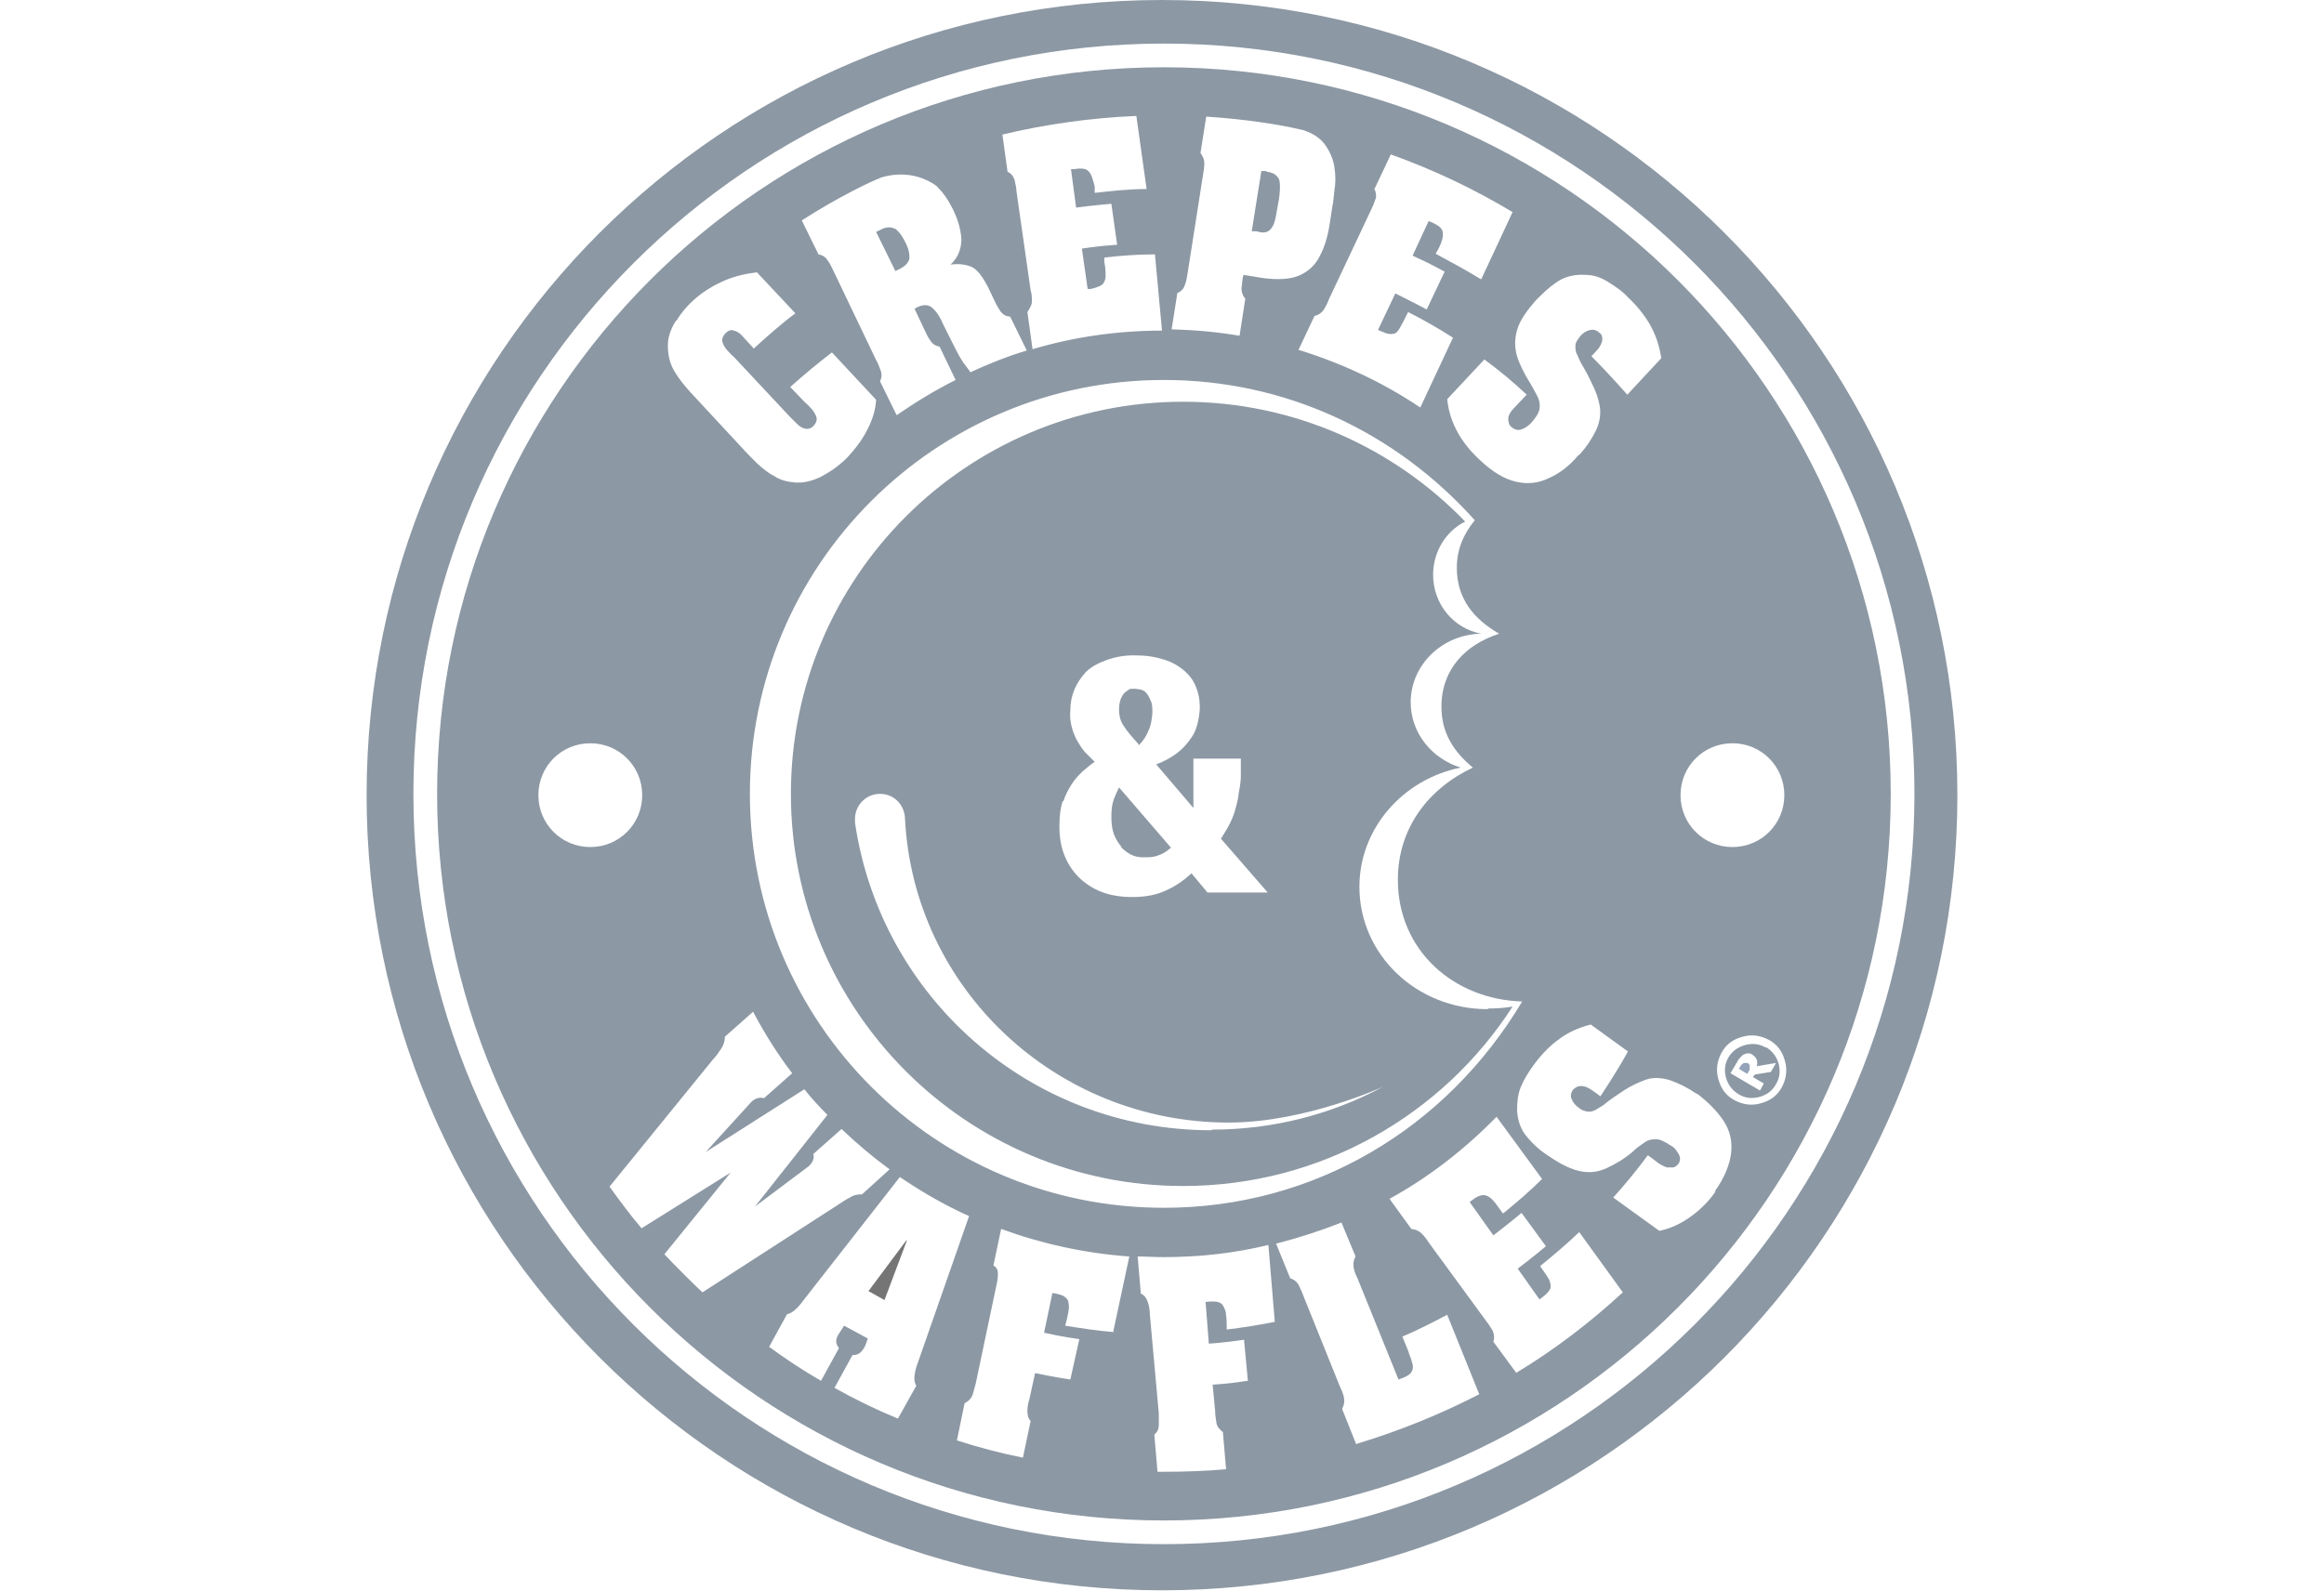 <?xml version="1.0" encoding="UTF-8"?>
<svg xmlns="http://www.w3.org/2000/svg" viewBox="0 0 36.26 24.83">
  <defs>
    <style>
      .cls-1 {
        fill: none;
      }

      .cls-1, .cls-2 {
        mix-blend-mode: multiply;
      }

      .cls-3 {
        fill: #8c98a4;
      }

      .cls-3, .cls-4, .cls-2 {
        fill-rule: evenodd;
      }

      .cls-5 {
        isolation: isolate;
      }

      .cls-4 {
        fill: #757575;
      }

      .cls-2 {
        fill: #94a3b8;
      }
    </style>
  </defs>
  <g class="cls-5">
    <g id="Capa_2" data-name="Capa 2">
      <g id="Capa_1-2" data-name="Capa 1">
        <g>
          <polygon class="cls-4" points="13.55 20.15 13.8 20.29 14.15 19.36 14.14 19.36 13.55 20.15"/>
          <path class="cls-3" d="m27.55,16.35c-.1-.06-.21-.07-.32-.04-.11.03-.2.09-.26.19-.06.1-.07.21-.04.32.03.11.1.2.2.26.1.06.21.07.32.04.11-.03.2-.09.26-.2.06-.1.07-.21.04-.32-.03-.11-.1-.2-.2-.26Zm.08.38l-.25.04-.03.04.17.1-.06.11-.46-.27.1-.17s.03-.06.05-.07c.01-.02.03-.03.05-.05.02-.01.05-.02.07-.02s.05,0,.07.02c.03.02.06.05.07.08.01.03.01.06,0,.1l.3-.05-.08.14Z"/>
          <path class="cls-2" d="m27.27,16.59s-.02,0-.03,0c-.01,0-.02,0-.03,0,0,0-.02.01-.03.02,0,0-.02.02-.03.04l-.02.03.13.08.02-.03s.02-.03.02-.05c0-.02,0-.03,0-.04,0-.01,0-.02-.01-.03,0,0-.02-.02-.03-.03Z"/>
          <path class="cls-3" d="m13.96,3.57c-.06-.03-.13-.03-.21.01l-.08.04.3.61.08-.04c.08-.04.13-.1.14-.16,0-.07-.01-.15-.07-.26-.05-.1-.1-.16-.15-.2Z"/>
          <path class="cls-3" d="m19.76,2.67h-.08s-.15.94-.15.94h.08c.08.03.15.02.19-.01.04-.03.07-.08.09-.15.02-.07.03-.16.05-.26.02-.1.03-.19.03-.26,0-.07,0-.13-.04-.17-.03-.04-.08-.07-.17-.08Z"/>
          <path class="cls-3" d="m18.13,0C11.27,0,5.72,5.56,5.72,12.41c0,6.86,5.56,12.41,12.41,12.41,6.86,0,12.41-5.56,12.41-12.41S24.99,0,18.13,0Zm.03,24.1c-6.47,0-11.71-5.24-11.71-11.71S11.7.68,18.16.68s11.71,5.24,11.71,11.71-5.24,11.71-11.71,11.71Z"/>
          <path class="cls-3" d="m18.16,1.05c-6.26,0-11.34,5.08-11.34,11.34s5.08,11.34,11.34,11.34,11.34-5.08,11.34-11.34S24.42,1.05,18.16,1.05Zm8.87,10.55c.45,0,.81.36.81.81,0,.45-.36.81-.81.81s-.81-.36-.81-.81.36-.81.81-.81Zm-3.36-6.45c.04-.14.14-.29.3-.47l.05-.05c.12-.12.23-.21.34-.27.1-.05.23-.08.38-.07.12,0,.24.04.35.11.11.07.22.14.31.24.14.13.25.27.34.42.09.16.15.33.18.53l-.53.57s-.28-.32-.56-.6c.04-.04.07-.08.11-.12.03-.04.05-.09.06-.13,0-.04,0-.09-.05-.12-.04-.04-.09-.05-.14-.04-.05.01-.1.04-.14.08-.02.02-.04.05-.06.08-.02.03-.03.06-.03.09,0,.04,0,.09.03.14.02.05.04.09.06.13.06.1.12.21.17.32.06.12.1.23.12.35.02.13,0,.25-.06.38-.07.14-.15.26-.26.38h-.01c-.14.17-.3.29-.46.36-.16.08-.33.1-.51.06-.18-.04-.37-.15-.57-.34-.13-.12-.25-.26-.34-.42-.09-.16-.15-.33-.17-.53l.58-.62c.23.17.45.35.66.55-.07.07-.14.15-.19.2-.05.05-.08.1-.09.13-.01.03-.01.07,0,.1,0,.03.02.06.05.08.05.04.1.05.15.03.06-.02.1-.05.15-.1.07-.08.12-.15.13-.22.01-.06,0-.13-.03-.19-.03-.06-.07-.13-.11-.2-.1-.16-.17-.3-.21-.43-.04-.13-.04-.27,0-.41Zm-2.22-2.21l.25-.53c.67.24,1.3.54,1.9.9l-.49,1.05c-.23-.14-.47-.27-.71-.4l.05-.09c.05-.1.07-.18.06-.24,0-.06-.06-.11-.17-.16l-.05-.02-.25.54c.27.12.5.25.5.25l-.28.59c-.28-.15-.49-.25-.49-.25l-.27.57.05.02c.08.04.14.05.18.04.05,0,.08-.04.11-.09.03-.05.06-.11.1-.19l.03-.06c.24.12.48.26.7.4l-.51,1.09c-.58-.39-1.22-.69-1.9-.9l.25-.53c.06-.01.11-.05.14-.09.03-.05.06-.1.08-.16l.66-1.4c.03-.06.05-.11.07-.17.02-.05.01-.11-.02-.17Zm-3.07,1.63c.06-.03.09-.07.11-.13.02-.05.03-.12.04-.18l.24-1.53c.01-.06.02-.12.02-.18,0-.06-.02-.11-.06-.16l.09-.57c.63.04,1.12.13,1.12.13.12.02.26.05.39.08.13.04.25.11.33.21.09.12.14.24.16.37.02.13.02.25,0,.36-.01.1-.02.21-.03.24l-.04.26c-.03.21-.08.38-.16.53-.07.14-.18.24-.32.3-.14.06-.33.07-.56.04l-.31-.05c-.02.08-.02.15-.03.21,0,.06.02.12.06.16l-.09.58c-.35-.06-.7-.09-1.06-.1l.09-.57Zm4.63,3.55c-.18.22-.28.46-.28.74,0,.48.26.8.66,1.03-.52.17-.9.55-.9,1.14,0,.41.19.7.49.95-.7.33-1.17.95-1.17,1.75,0,1.11.88,1.87,1.94,1.9-1.19,1.99-3.25,3.22-5.59,3.22-3.57,0-6.46-2.89-6.46-6.46s2.89-6.46,6.46-6.46c1.88,0,3.61.8,4.86,2.2Zm-5.28-6.31l.16,1.14c-.27,0-.54.03-.81.06v-.1c-.03-.11-.05-.19-.09-.23-.04-.05-.11-.06-.23-.04h-.05s.08.6.08.6c.21-.03.55-.06.55-.06l.09.64c-.31.02-.55.06-.55.06l.09.63h.05c.08-.02.14-.04.18-.07.03-.03.05-.08.05-.13s0-.13-.02-.22v-.07c.25-.03.52-.05.79-.05l.11,1.19c-.7,0-1.38.1-2.02.29l-.08-.58s.07-.1.07-.16,0-.12-.02-.18l-.22-1.54c0-.06-.02-.12-.03-.18-.02-.06-.05-.1-.11-.13l-.08-.58c.67-.16,1.37-.26,2.08-.29Zm-4.01.97c.11-.04.51-.15.89.12.1.1.18.21.25.35.08.16.13.32.14.48,0,.15-.05.29-.17.4.14-.02.25,0,.34.04.09.05.16.15.24.3l.11.23c.02.05.06.11.09.16.04.05.09.08.15.08l.26.53c-.3.09-.6.21-.88.34-.03-.05-.08-.11-.11-.15-.04-.06-.08-.13-.13-.23-.05-.1-.11-.22-.19-.38-.05-.12-.11-.2-.17-.25-.06-.05-.14-.05-.24,0l-.03.02.16.34c.03.06.05.11.09.16.03.05.08.08.14.09l.25.52c-.32.16-.63.35-.92.55l-.26-.53c.03-.06.03-.11.01-.17-.02-.05-.04-.11-.07-.16l-.67-1.4c-.03-.06-.05-.11-.09-.16-.03-.05-.08-.08-.14-.09l-.26-.53c.54-.35,1.1-.62,1.22-.66Zm-3.17,2.23c.08-.13.18-.25.31-.36.13-.11.28-.2.44-.27.16-.07.34-.11.51-.13l.6.64c-.23.17-.44.36-.65.55-.04-.05-.15-.16-.18-.2-.04-.04-.08-.07-.13-.08-.04-.02-.09,0-.13.04-.04.04-.06.09-.05.13.01.05.04.09.07.13.04.04.07.08.11.11l.87.93s.07.07.11.11.08.07.13.08c.04.01.09,0,.13-.04.04-.04.06-.09.05-.13-.01-.05-.04-.09-.07-.13-.04-.04-.07-.08-.11-.11l-.23-.24c.21-.19.43-.37.65-.54l.69.74c-.01.16-.06.32-.14.47-.08.16-.19.3-.31.43-.13.13-.26.22-.41.3-.14.07-.28.1-.41.09-.12-.01-.23-.04-.32-.1-.1-.05-.18-.12-.27-.2-.08-.08-.17-.17-.25-.26l-.78-.84c-.1-.11-.19-.22-.26-.34-.07-.12-.1-.25-.1-.4,0-.13.05-.27.13-.39Zm-2.15,7.4c0-.45.36-.81.81-.81s.81.36.81.81-.36.81-.81.81-.81-.36-.81-.81Zm1.97,7.16l1.03-1.27-1.39.87c-.18-.21-.34-.43-.5-.65l1.61-1.98c.05-.05.09-.11.13-.17.04-.06.06-.12.06-.19l.44-.39c.18.34.38.66.61.96l-.44.39c-.07-.02-.13,0-.19.05l-.72.79,1.54-.98c.11.14.23.27.36.4l-1.13,1.43.84-.63c.06-.06.09-.12.07-.19l.44-.39c.24.23.49.44.75.63l-.43.39c-.07,0-.13.01-.19.05-.06.03-.12.07-.18.11l-2.12,1.37c-.2-.19-.4-.39-.59-.59Zm3.93,2.05l-.29.52c-.34-.14-.67-.3-.99-.48l.28-.51c.08,0,.13-.03.18-.11.02-.03.05-.12.06-.15l-.37-.2s-.07.11-.09.14c-.05.08-.04.15.01.21l-.28.51c-.28-.16-.55-.34-.81-.53l.28-.51c.06-.01.11-.05.16-.1.05-.05.09-.11.13-.16l1.47-1.88c.34.23.7.44,1.08.61l-.8,2.29c-.02.05-.04.12-.05.19-.01.07,0,.13.03.17Zm3.08-.83c-.26-.02-.51-.06-.76-.1.02-.07.04-.16.05-.22.01-.06.01-.1,0-.14,0-.04-.03-.07-.07-.1-.04-.02-.1-.04-.18-.05l-.13.62c.26.06.55.1.55.1l-.14.63c-.27-.04-.55-.1-.55-.1l-.09.41c-.02.06-.03.12-.03.18,0,.06.01.11.05.16l-.12.57c-.35-.07-.69-.16-1.03-.27l.12-.58c.06-.03.1-.07.12-.12.02-.05.03-.11.05-.17l.32-1.52c.02-.08.03-.15.03-.21,0-.06-.02-.1-.07-.13l.12-.57c.63.23,1.3.38,2,.43l-.25,1.17Zm1.48.18c.2-.01.55-.06.55-.06l.06.64c-.32.05-.55.06-.55.06l.04.42c0,.06.01.12.02.18.01.06.05.1.1.14l.05.58c-.32.03-.65.04-.98.04h-.09s-.05-.58-.05-.58c.05-.04.07-.09.07-.15,0-.06,0-.12,0-.18l-.14-1.55c0-.09-.02-.16-.04-.21-.02-.05-.05-.09-.1-.11l-.05-.58c.13,0,.27.01.4.01.56,0,1.11-.06,1.64-.19l.1,1.2c-.25.05-.5.09-.75.12,0-.07,0-.17-.01-.22,0-.06-.02-.1-.04-.14-.02-.04-.05-.06-.09-.07-.04-.01-.11-.01-.19,0l.05.64Zm2.3,1.57l-.22-.55c.03-.06.04-.11.03-.17-.01-.06-.03-.11-.06-.17l-.58-1.44c-.02-.06-.05-.11-.07-.16-.03-.05-.07-.08-.13-.1l-.22-.54c.35-.09.69-.2,1.02-.33l.22.53c-.03.05-.04.11-.03.17.01.06.03.11.06.17l.64,1.58.08-.03c.07-.03.11-.06.13-.1.02-.04.02-.09,0-.14-.01-.05-.04-.11-.06-.18l-.09-.22c.24-.1.47-.22.7-.34l.5,1.24c-.6.31-1.24.57-1.9.77Zm2.5-1.11l-.36-.49c.02-.06.01-.12-.01-.17-.03-.05-.06-.1-.1-.15l-.9-1.23c-.03-.05-.07-.1-.11-.14-.04-.04-.09-.06-.16-.07l-.34-.47c.62-.34,1.18-.78,1.67-1.28l.71.97c-.19.19-.4.37-.61.54l-.08-.11c-.06-.09-.12-.15-.18-.17-.06-.02-.13,0-.22.07l-.04.03.37.52c.25-.19.44-.35.44-.35l.38.52c-.2.17-.44.35-.44.35l.34.48.04-.03c.07-.05.11-.1.13-.14.01-.04,0-.09-.02-.14-.03-.05-.07-.11-.12-.18l-.02-.03c.21-.17.42-.35.61-.53l.68.94c-.51.47-1.07.9-1.67,1.26Zm3.11-2.84c-.1.15-.23.28-.38.39-.15.11-.31.19-.5.23l-.72-.52c.19-.21.37-.43.54-.66.07.05.11.08.16.12.06.04.11.06.14.07.04,0,.07,0,.1,0,.03-.01.06-.03.08-.06.03-.05.03-.1,0-.15-.03-.05-.06-.1-.12-.13-.09-.06-.17-.1-.23-.1-.07,0-.13.01-.18.05-.06.04-.12.08-.18.14-.14.12-.28.2-.41.26-.13.06-.26.08-.41.05s-.31-.11-.5-.24l-.06-.04c-.14-.1-.24-.21-.31-.3-.07-.1-.11-.22-.12-.37,0-.12.01-.25.06-.37.05-.12.12-.23.2-.34.11-.15.24-.29.38-.39.14-.11.31-.19.51-.24l.58.42c-.18.33-.43.7-.43.7l-.04-.03s-.08-.06-.13-.09c-.05-.03-.09-.04-.14-.04-.04,0-.08.02-.12.06-.03.05-.04.09-.02.14.02.05.05.09.1.13.03.02.05.04.08.05.03.01.06.02.1.02.04,0,.09-.02.13-.05.05-.03.09-.05.12-.08.09-.07.19-.14.3-.21.11-.07.22-.12.33-.16.12-.04.25-.03.38.01.14.05.28.12.41.21h.01c.17.13.31.27.41.42.1.15.14.32.12.5-.02.18-.1.39-.26.61Zm.7-1.37c-.14.04-.28.02-.41-.05-.13-.07-.21-.18-.25-.33-.04-.14-.02-.28.05-.41.07-.13.18-.21.33-.25.14-.04.28-.02.41.05.13.07.21.18.25.33.04.14.02.28-.05.41-.07.13-.18.21-.33.25Z"/>
          <g>
            <path class="cls-3" d="m17.49,13.22c.05.05.1.09.16.12.06.03.12.04.19.04.09,0,.16,0,.23-.03.07-.02.13-.06.2-.12l-.81-.94s-.05.1-.08.18c-.03.08-.04.17-.04.27,0,.11.01.2.04.28.03.08.07.14.12.2Z"/>
            <path class="cls-3" d="m17.77,11.63c.07-.07.12-.15.15-.23.04-.08.05-.17.06-.27,0-.08,0-.15-.03-.2-.02-.05-.04-.09-.07-.12-.03-.03-.05-.04-.09-.05-.03,0-.06-.01-.07-.01-.02,0-.04,0-.07,0-.02,0-.05.02-.09.05-.03.02-.05.06-.07.1-.02.05-.03.11-.03.17,0,.1.02.19.08.27.05.08.13.17.22.27Z"/>
            <path class="cls-3" d="m23.21,15.75c-1.11,0-2-.85-2-1.91,0-.91.68-1.68,1.58-1.86-.45-.14-.78-.54-.78-1.02,0-.58.49-1.06,1.1-1.07-.43-.08-.75-.46-.75-.92,0-.36.2-.68.5-.83-1.11-1.15-2.67-1.87-4.4-1.87-3.38,0-6.12,2.74-6.12,6.12s2.74,6.12,6.12,6.12c2.15,0,4.05-1.11,5.14-2.8-.12.02-.25.03-.38.03Zm-6.62-3.24c.03-.1.08-.19.13-.27.05-.08.11-.14.17-.2.07-.06.13-.11.19-.15-.06-.06-.11-.11-.16-.16-.04-.05-.08-.11-.12-.18-.03-.06-.06-.13-.08-.21-.02-.08-.03-.16-.02-.26,0-.11.02-.21.06-.31.04-.1.1-.19.18-.28.08-.08.19-.14.33-.19.14-.05.3-.08.48-.07.16,0,.31.03.43.07.12.04.22.1.3.17.08.07.14.15.18.25.04.1.06.2.06.31,0,.07-.01.15-.03.24-.02.09-.05.17-.1.24-.06.09-.13.17-.22.24-.09.07-.2.13-.33.18l.58.68v-.77s.74,0,.74,0v.27c0,.07-.01.15-.03.25-.01.1-.03.18-.05.25-.02.08-.05.16-.09.24-.04.08-.09.16-.14.24l.73.84h-.94l-.25-.3c-.15.14-.3.23-.45.29-.15.06-.31.08-.48.08-.36,0-.63-.11-.84-.32-.2-.21-.3-.48-.29-.82,0-.14.02-.26.05-.36Zm2.31,5.13c-2.83,0-5.16-2.08-5.56-4.8,0,0,0-.04,0-.06,0-.21.17-.39.39-.39s.38.17.39.38c.13,2.66,2.36,4.75,5.05,4.75,1.2,0,2.41-.56,2.41-.56-.8.43-1.71.67-2.67.67Z"/>
          </g>
          <rect class="cls-1" width="36.26" height="24.83"/>
        </g>
      </g>
    </g>
  </g>
</svg>
